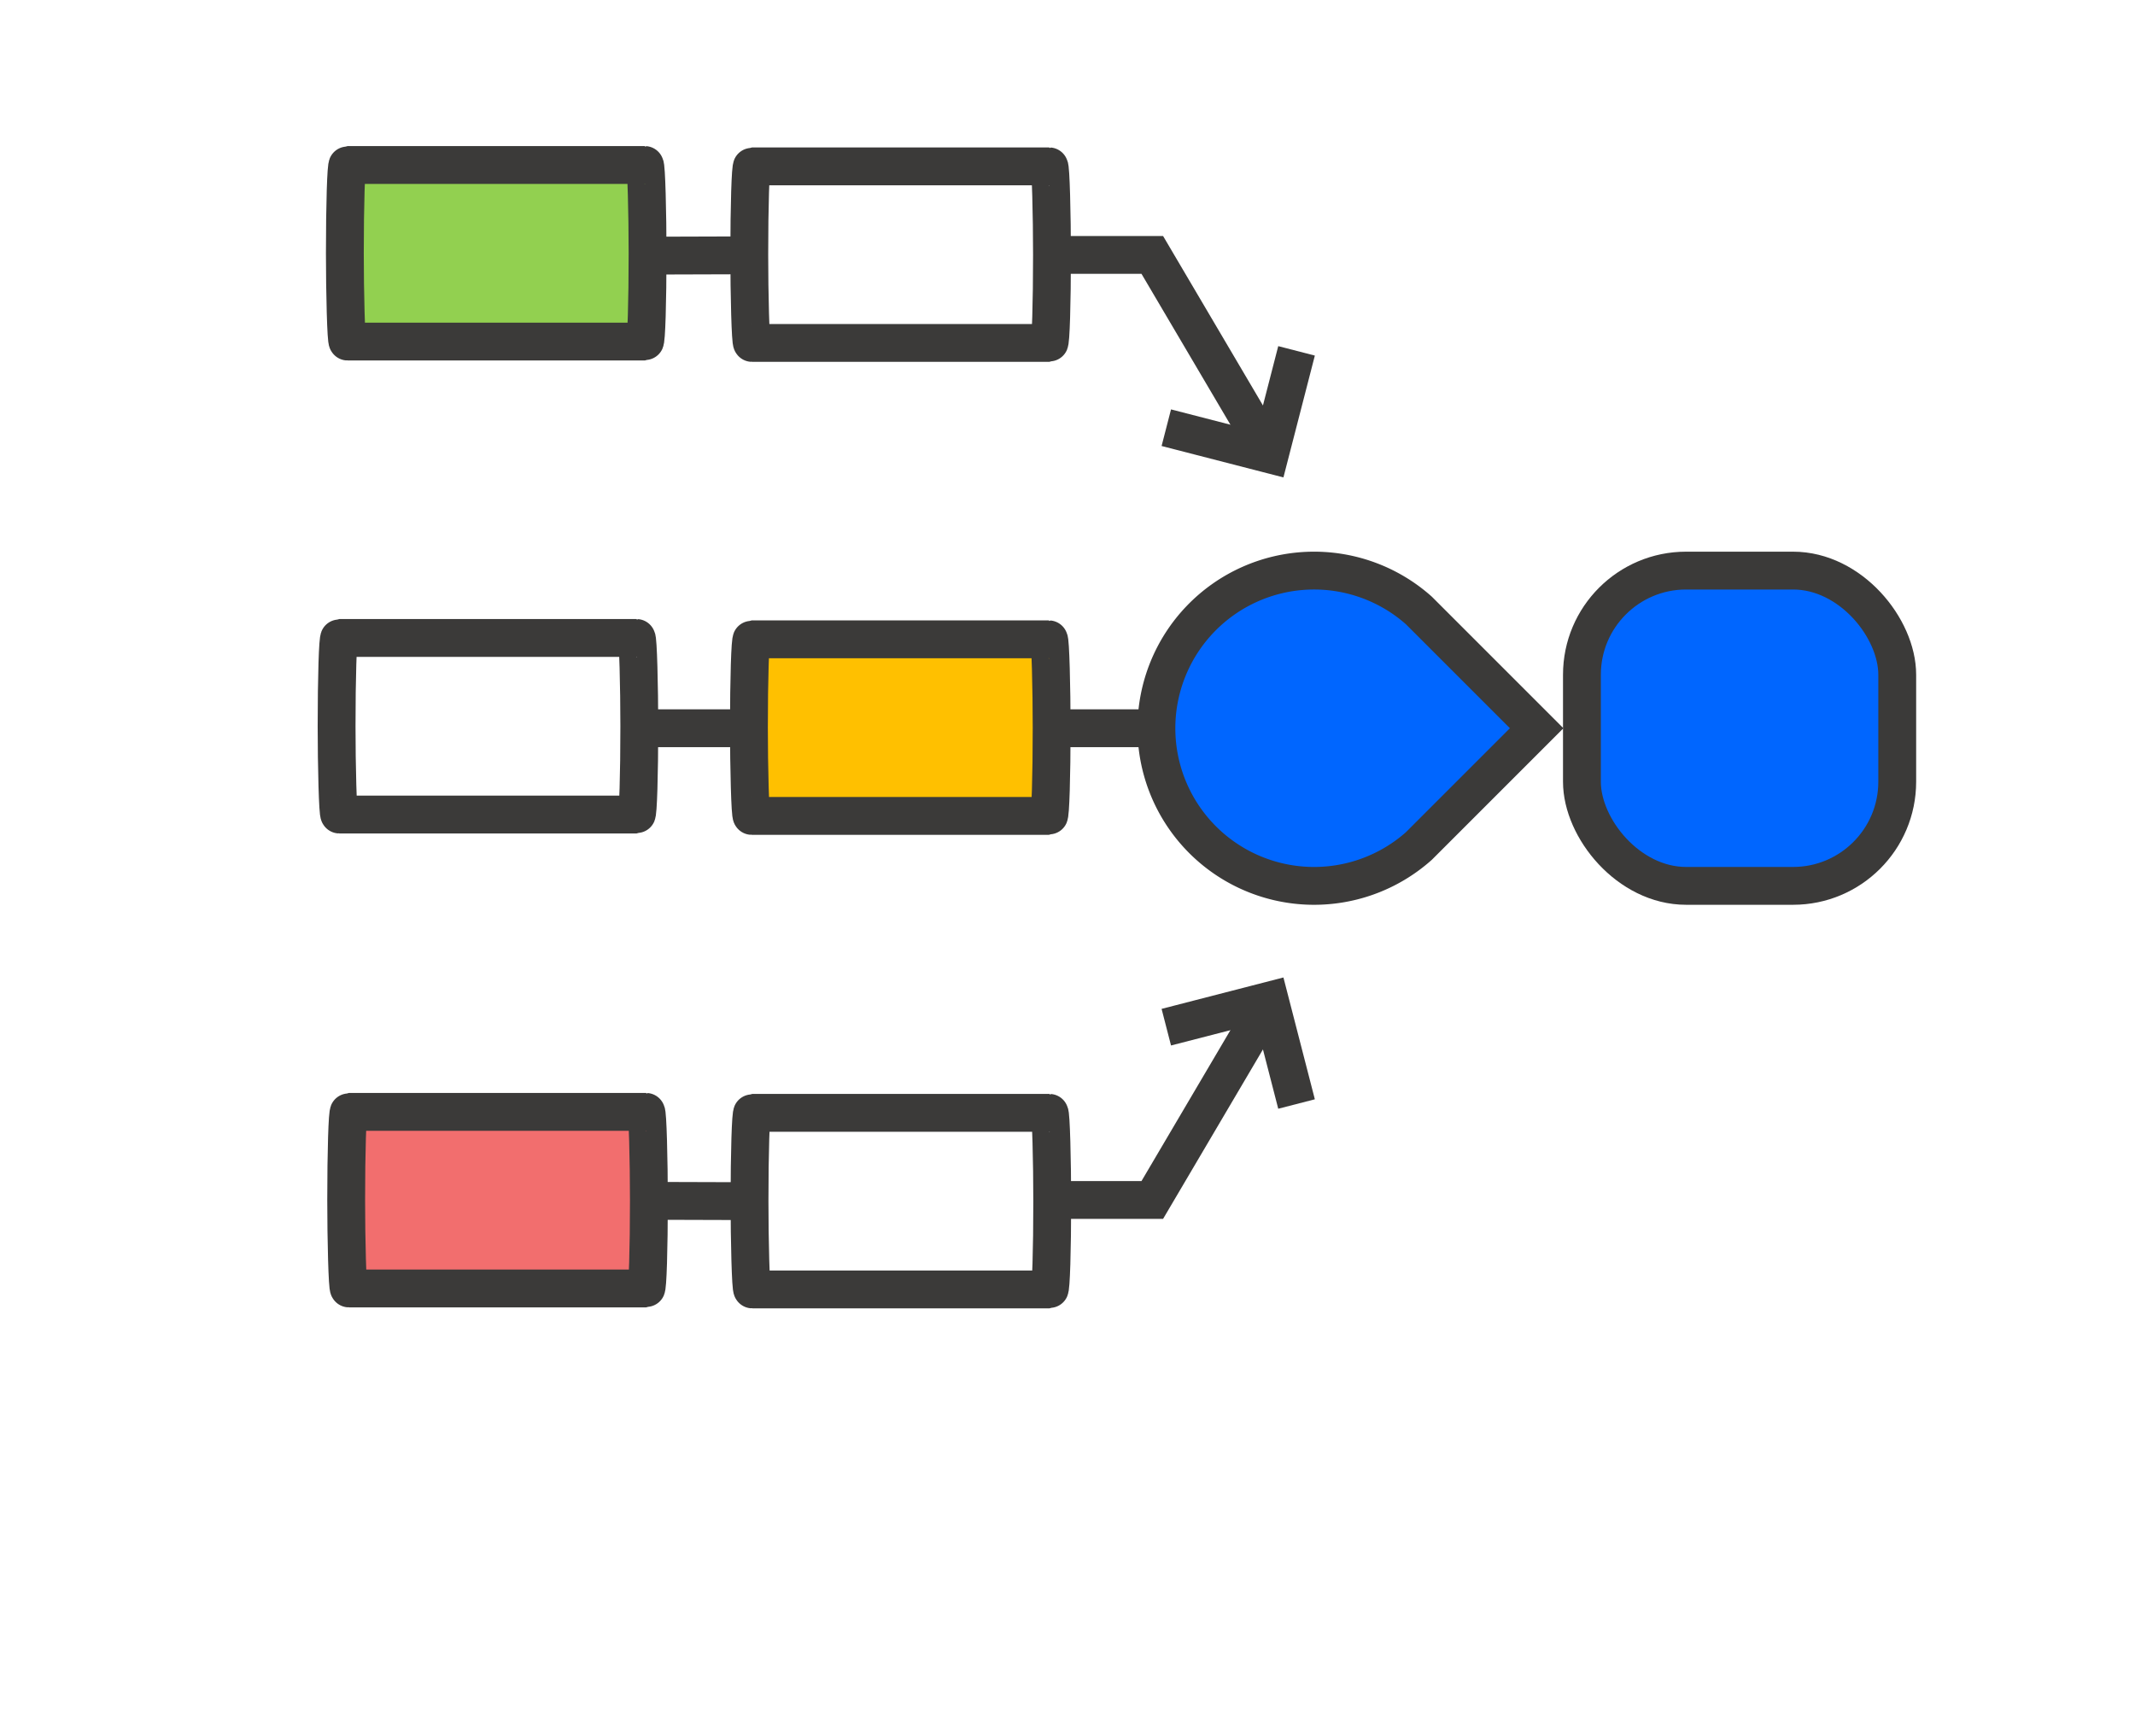 <?xml version="1.0" encoding="UTF-8" standalone="no"?>
<svg
   xmlns:dc="http://purl.org/dc/elements/1.1/"
   xmlns:cc="http://creativecommons.org/ns#"
   xmlns:rdf="http://www.w3.org/1999/02/22-rdf-syntax-ns#"
   xmlns:svg="http://www.w3.org/2000/svg"
   xmlns="http://www.w3.org/2000/svg"
   xmlns:sodipodi="http://sodipodi.sourceforge.net/DTD/sodipodi-0.dtd"
   xmlns:inkscape="http://www.inkscape.org/namespaces/inkscape"
   id="Layer_1"
   data-name="Layer 1"
   width="123"
   height="100"
   viewBox="0 0 123 100"
   version="1.1"
   sodipodi:docname="IconAppColor123x100.svg"
   inkscape:version="0.92.4 (5da689c313, 2019-01-14)">
  <sodipodi:namedview
     pagecolor="#ffffff"
     bordercolor="#666666"
     borderopacity="1"
     objecttolerance="10"
     gridtolerance="10"
     guidetolerance="10"
     inkscape:pageopacity="0"
     inkscape:pageshadow="2"
     inkscape:window-width="2560"
     inkscape:window-height="1377"
     id="namedview1766"
     showgrid="false"
     inkscape:zoom="6.2933332"
     inkscape:cx="19.597832"
     inkscape:cy="36.297147"
     inkscape:window-x="-8"
     inkscape:window-y="-8"
     inkscape:window-maximized="1"
     inkscape:current-layer="Layer_1"
     showguides="true"
     inkscape:guide-bbox="true">
    <inkscape:grid
       type="xygrid"
       id="grid926" />
    <sodipodi:guide
       position="18,20"
       orientation="1,0"
       id="guide928"
       inkscape:locked="false" />
    <sodipodi:guide
       position="41.292,28.651"
       orientation="1,0"
       id="guide930"
       inkscape:locked="false" />
    <sodipodi:guide
       position="62.612,13.623"
       orientation="0,1"
       id="guide932"
       inkscape:locked="false" />
    <sodipodi:guide
       position="45.983,28.511"
       orientation="0,1"
       id="guide934"
       inkscape:locked="false" />
    <sodipodi:guide
       position="60.62,45.524"
       orientation="1,0"
       id="guide936"
       inkscape:locked="false" />
    <sodipodi:guide
       position="30.985,55.853"
       orientation="0,1"
       id="guide1526"
       inkscape:locked="false" />
  </sodipodi:namedview>
  <defs
     id="defs1719">
    <style
       id="style1717">.cls-1{fill:#3b3a39;}.cls-2{fill:none;stroke:#3b3a39;stroke-miterlimit:10;stroke-width:6px;}</style>
  </defs>
  <title
     id="title1721">Artboard 2</title>
  <g
     id="g2135"
     transform="translate(0.86,6.643)">
    <path
       inkscape:connector-curvature="0"
       style="fill:#0066ff;stroke-width:0.363"
       id="path1723"
       d="m 87.669,35.316 -6.037,6.037 -0.748,0.748 a 9.083,9.083 0 1 1 0,-13.57 l 0.748,0.748 z"
       class="cls-1" />
    <rect
       ry="6"
       style="fill:#0066ff;stroke-width:0.363"
       id="rect1725"
       rx="6"
       height="18.165"
       width="18.165"
       y="26.233"
       x="90.277"
       class="cls-1" />
    <path
       inkscape:connector-curvature="0"
       style="fill:#0078d4;fill-opacity:0;stroke:#3b3a39;stroke-width:2.18px;stroke-miterlimit:10"
       id="path1727"
       d="m 87.669,35.316 -6.037,6.037 -0.748,0.748 a 9.083,9.083 0 1 1 0,-13.57 l 0.748,0.748 z"
       class="cls-2" />
    <rect
       ry="6"
       style="fill:#0078d4;fill-opacity:0;stroke:#3b3a39;stroke-width:2.18px;stroke-miterlimit:10"
       id="rect1729"
       rx="6"
       height="18.165"
       width="18.165"
       y="26.233"
       x="90.277"
       class="cls-2" />
    <polyline
       transform="matrix(0.363,0,0,0.363,9.26,-19.18)"
       style="fill:none;stroke:#3b3a39;stroke-width:6px;stroke-miterlimit:10"
       id="polyline1743"
       points="139 75 155 75 173.657 106.66"
       class="cls-2" />
    <polyline
       transform="matrix(0.363,0,0,0.363,9.26,-19.18)"
       style="fill:none;stroke:#3b3a39;stroke-width:6px;stroke-miterlimit:10"
       id="polyline1745"
       points="177.894 90.227 173.657 106.66 157.224 102.424"
       class="cls-2" />
    <line
       style="fill:none;stroke:#3b3a39;stroke-width:2.18px;stroke-miterlimit:10"
       id="line1747"
       y2="8.068"
       x2="42.321"
       y1="8.086"
       x1="36.508"
       class="cls-2" />
    <rect
       ry="6"
       style="fill:none;stroke:#3b3a39;stroke-width:2.18px;stroke-miterlimit:10"
       id="rect1753"
       rx="0.157"
       height="10.173"
       width="17.439"
       y="57.477"
       x="42.321"
       class="cls-2" />
    <polyline
       transform="matrix(0.363,0,0,0.363,9.26,-19.18)"
       style="fill:none;stroke:#3b3a39;stroke-width:6px;stroke-miterlimit:10"
       id="polyline1755"
       points="139 225 155 225 173.657 193.34"
       class="cls-2" />
    <polyline
       transform="matrix(0.363,0,0,0.363,9.26,-19.18)"
       style="fill:none;stroke:#3b3a39;stroke-width:6px;stroke-miterlimit:10"
       id="polyline1757"
       points="177.894 209.773 173.657 193.34 157.224 197.576"
       class="cls-2" />
    <line
       style="fill:none;stroke:#3b3a39;stroke-width:2.18px;stroke-miterlimit:10"
       id="line1759"
       y2="62.564"
       x2="42.321"
       y1="62.546"
       x1="36.508"
       class="cls-2" />
    <line
       style="fill:none;stroke:#3b3a39;stroke-width:2.18px;stroke-miterlimit:10"
       id="line1761"
       y2="35.316"
       x2="42.321"
       y1="35.316"
       x1="36.508"
       class="cls-2" />
    <line
       style="fill:none;stroke:#3b3a39;stroke-width:2.18px;stroke-miterlimit:10"
       id="line1763"
       y2="35.316"
       x2="65.763"
       y1="35.316"
       x1="59.759"
       class="cls-2" />
    <rect
       ry="6"
       style="fill:none;stroke:#3b3a39;stroke-width:2.18px;stroke-miterlimit:10"
       id="rect1753-7"
       rx="0.157"
       height="10.173"
       width="17.439"
       y="30.115"
       x="18.532"
       class="cls-2" />
    <rect
       ry="6"
       style="fill:#f26e6e;fill-opacity:1;stroke:#3b3a39;stroke-width:2.18px;stroke-miterlimit:10"
       id="rect1753-4"
       rx="0.157"
       height="10.173"
       width="17.439"
       y="57.421"
       x="19.084"
       class="cls-2" />
    <rect
       ry="6"
       style="fill:none;stroke:#3b3a39;stroke-width:2.18px;stroke-miterlimit:10"
       id="rect1753-6"
       rx="0.157"
       height="10.173"
       width="17.439"
       y="2.943"
       x="42.307"
       class="cls-2" />
    <rect
       ry="6"
       style="fill:#92d050;fill-opacity:1;stroke:#3b3a39;stroke-width:2.18px;stroke-miterlimit:10"
       id="rect1753-2"
       rx="0.157"
       height="10.173"
       width="17.439"
       y="2.864"
       x="19.008"
       class="cls-2" />
    <rect
       ry="6"
       style="fill:#ffc000;fill-opacity:1;stroke:#3b3a39;stroke-width:2.18px;stroke-miterlimit:10"
       id="rect1753-26"
       rx="0.157"
       height="10.173"
       width="17.439"
       y="30.194"
       x="42.287"
       class="cls-2" />
  </g>
</svg>
